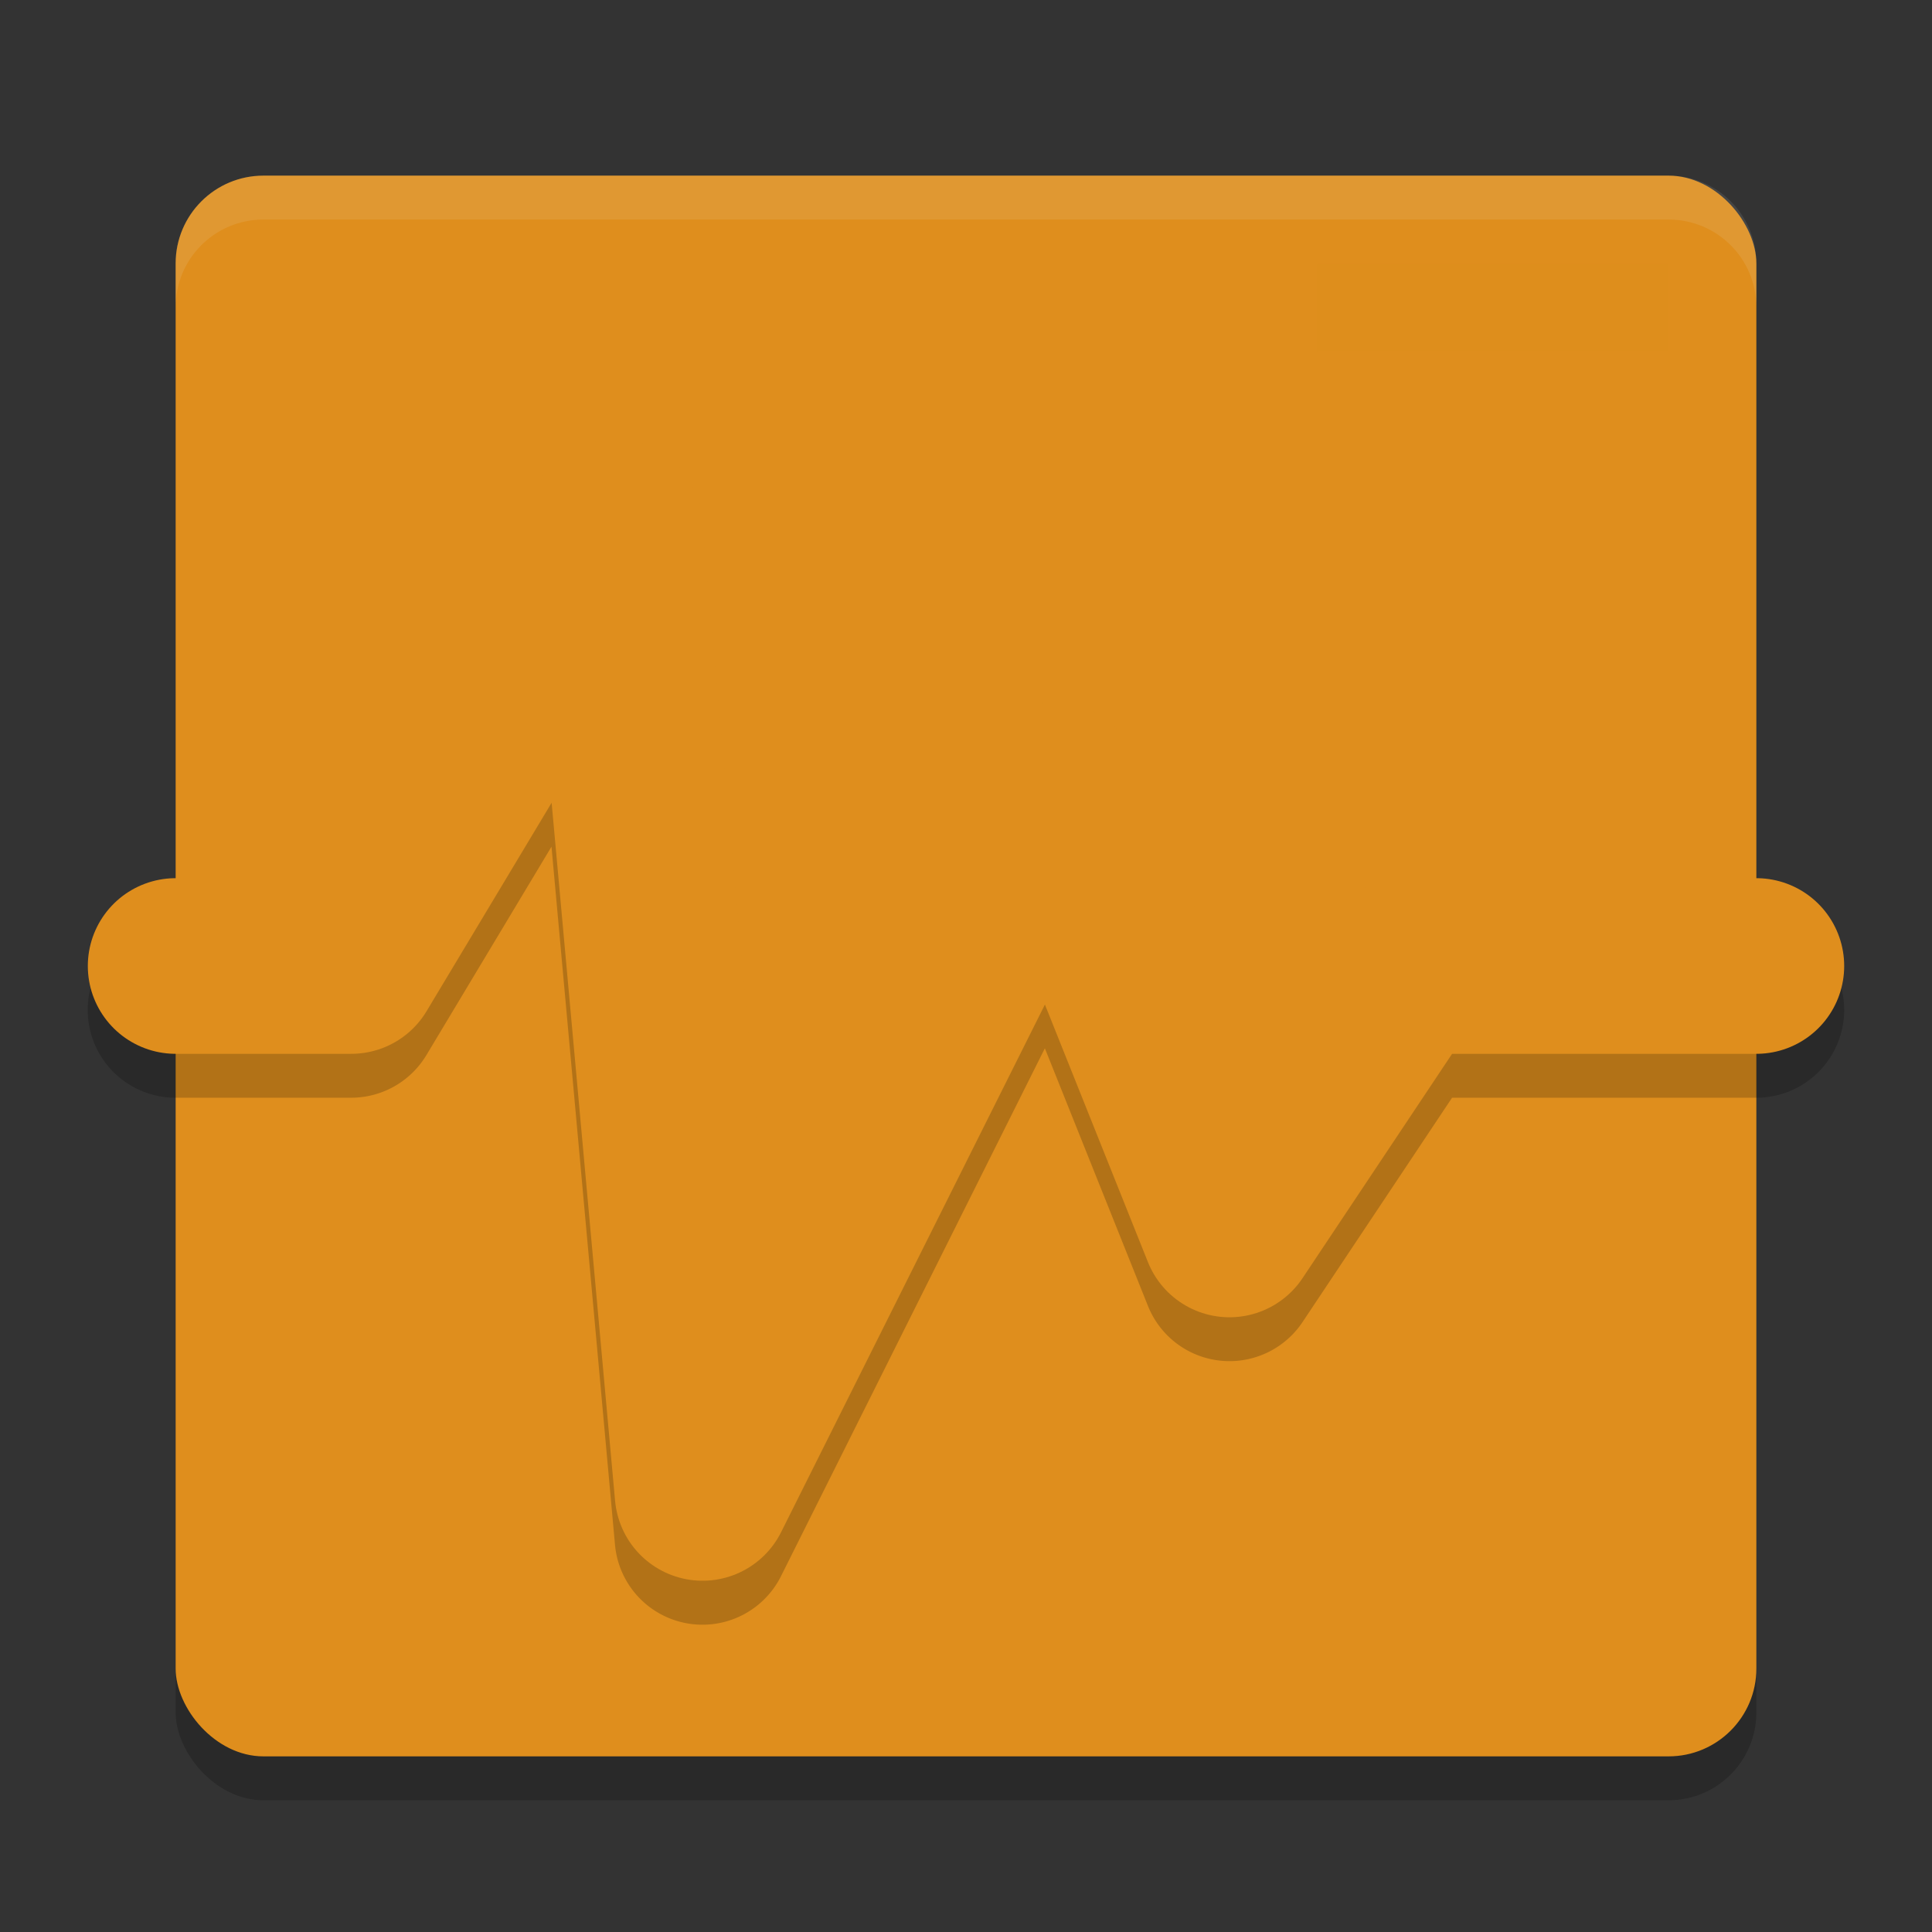<svg width="22" height="22" version="1.1" xmlns="http://www.w3.org/2000/svg">
 <rect width="100%" height="100%" fill="#333333" stroke="none"/>
 <rect x="2" y="2.5" width="18" height="18" rx="1" ry="1" style="opacity:.2"/>
 <rect x="2" y="2" width="18" height="18" rx="1" ry="1" style="fill:#df8e1d"/>
 <path d="m6.98 5.5a1 1 0 0 0-0.838 0.486l-2.709 4.514h-1.434a1 1 0 1 0 0 2h2a1 1 0 0 0 0.857-0.486l1.424-2.373 0.723 7.949a1 1 0 0 0 1.891 0.357l3.004-6.01 1.174 2.934a1 1 0 0 0 1.76 0.184l1.703-2.555h3.465a1 1 0 1 0 0-2h-4a1 1 0 0 0-0.832 0.445l-0.945 1.42-1.295-3.236a1 1 0 0 0-1.822-0.076l-2.428 4.855-0.682-7.498a1 1 0 0 0-1.016-0.91z" style="opacity:.2"/>
 <path d="m2 11h2l3-5 1 11 4-8 2 5 2-3h4" style="fill:none;stroke-linecap:round;stroke-linejoin:round;stroke-width:2;stroke:#df8e1d"/>
 <rect x="15" y="3" width="4" height="1" style="fill:#df8e1d;opacity:.5"/>
 <rect x="15" y="5" width="4" height="1" style="fill:#df8e1d"/>
 <rect x="15" y="7" width="4" height="1" style="fill:#df8e1d"/>
 <path d="m3 2c-0.554 0-1 0.446-1 1v0.5c0-0.554 0.446-1 1-1h16c0.554 0 1 0.446 1 1v-0.5c0-0.554-0.446-1-1-1h-16z" style="fill:#eff1f5;opacity:.1"/>
</svg>
